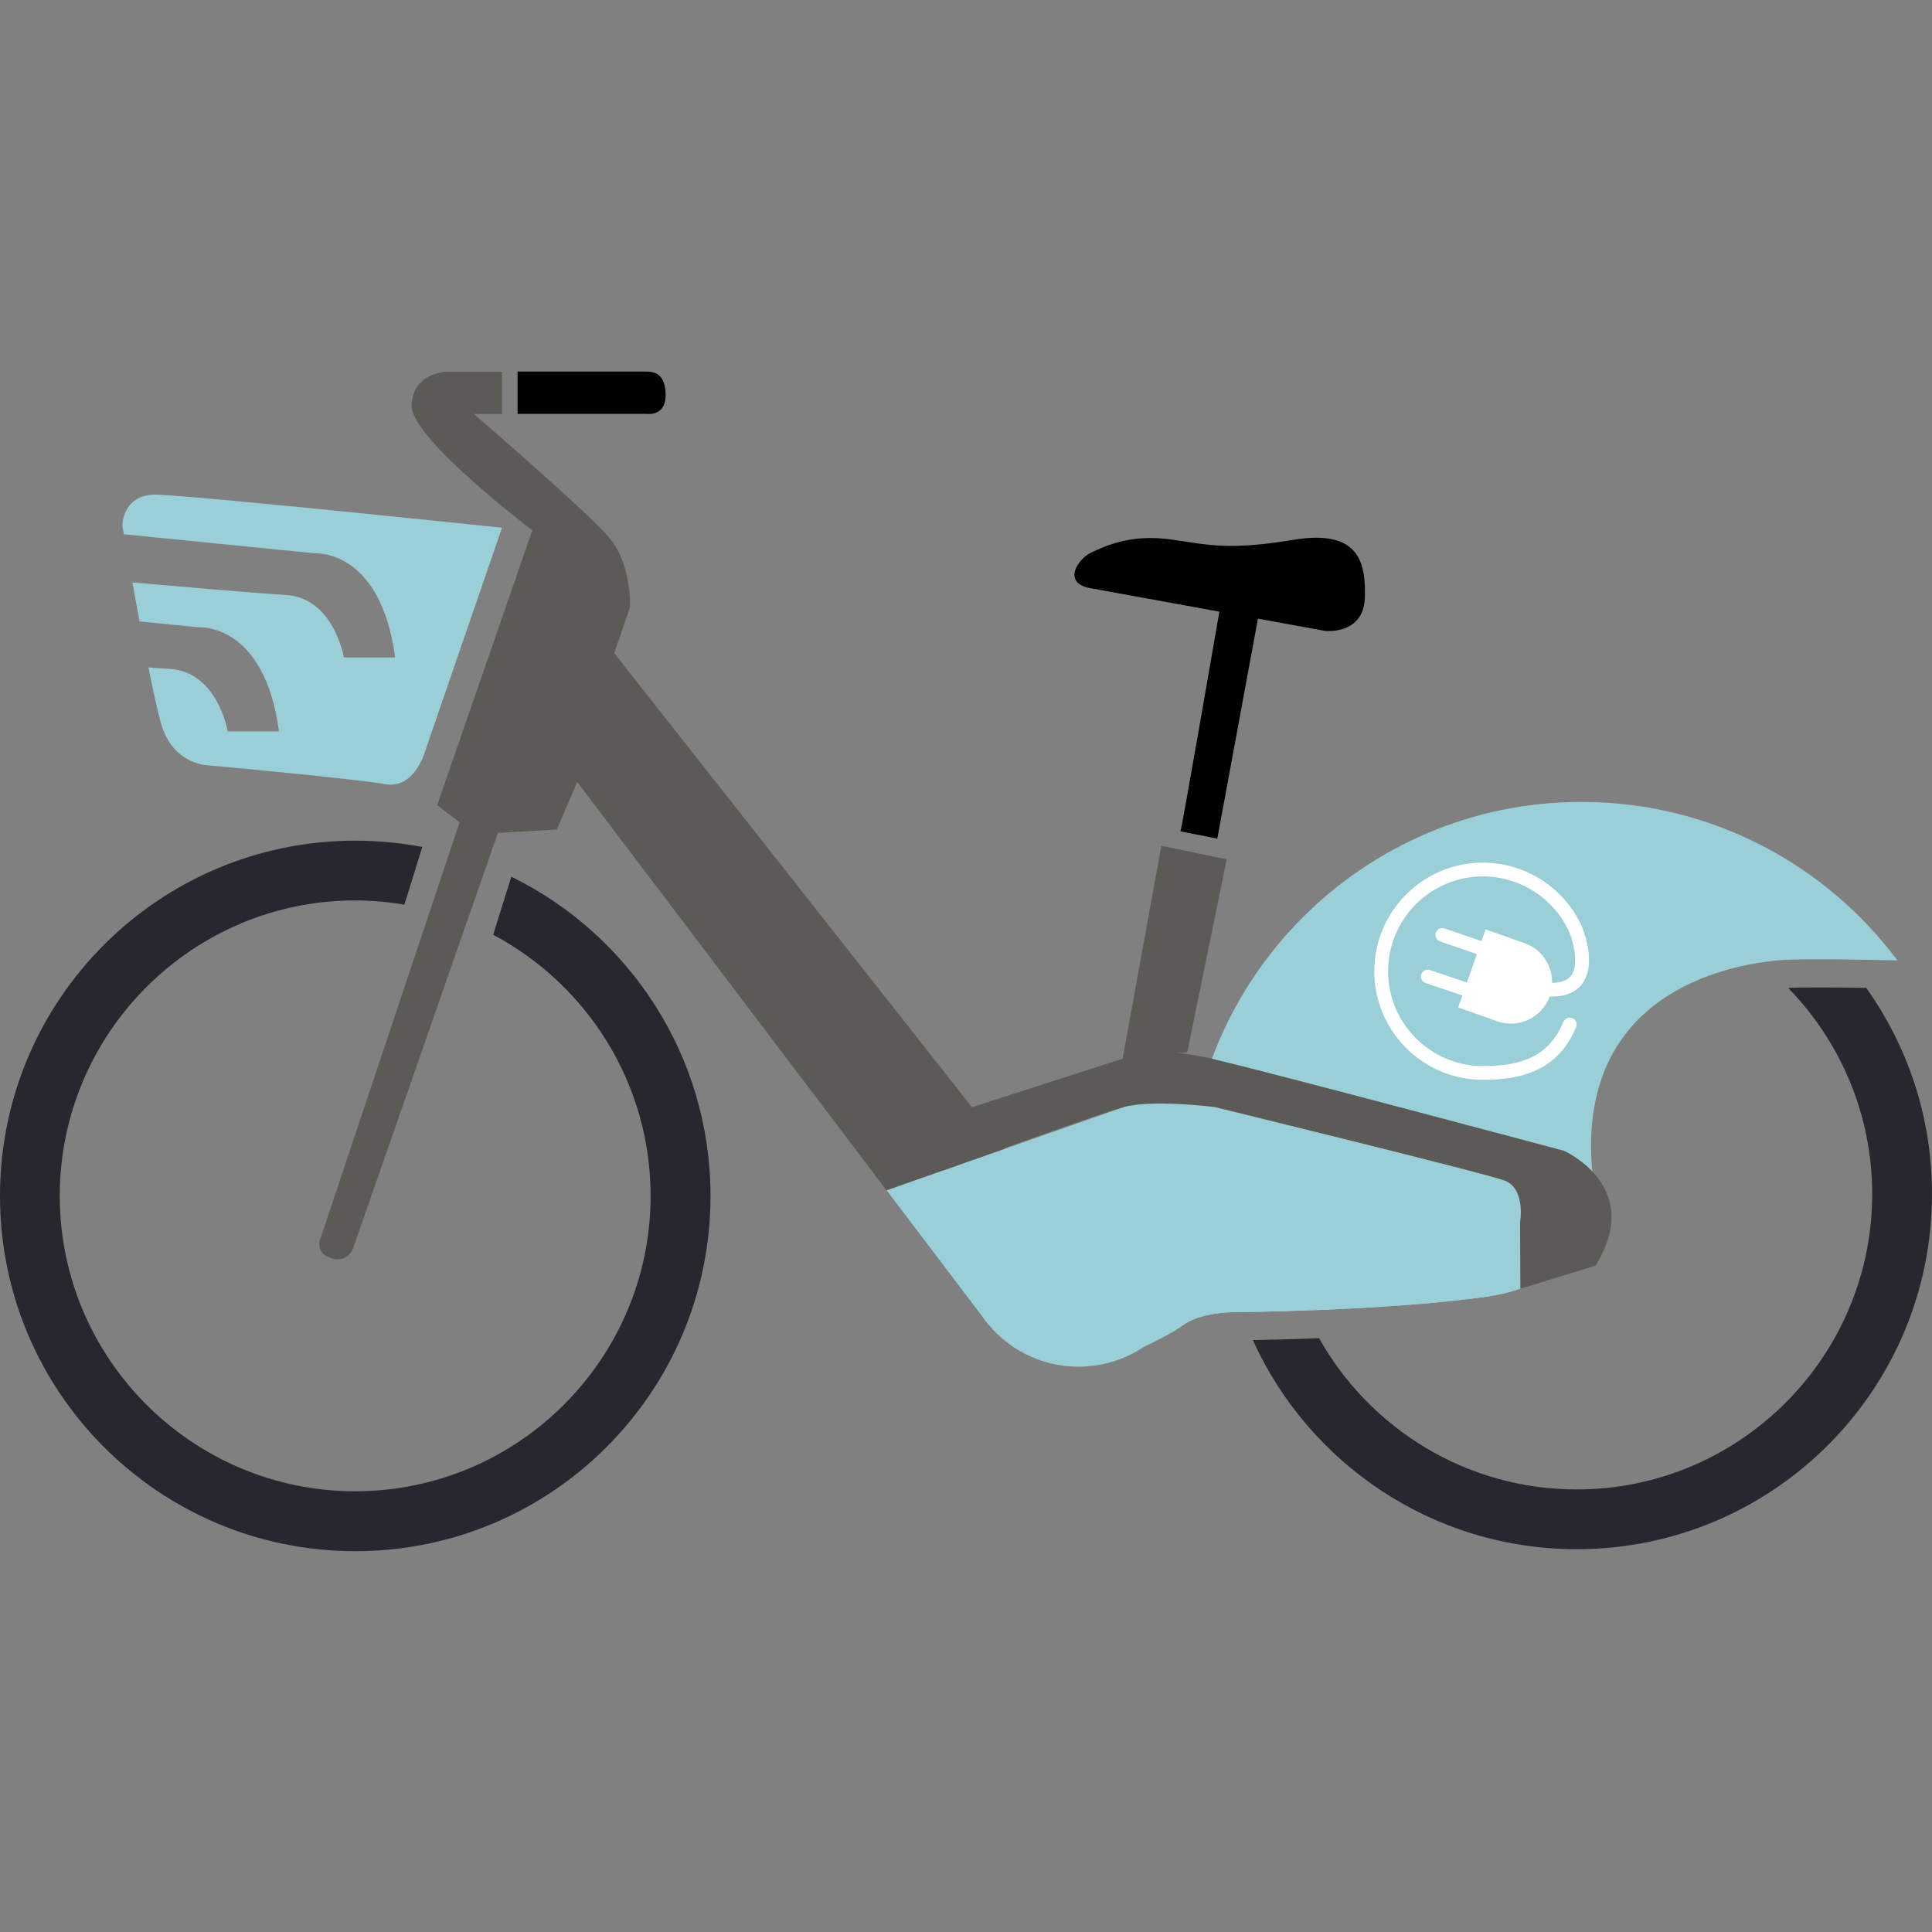 <svg width="104" height="104" viewBox="0 0 104 104" fill="none" xmlns="http://www.w3.org/2000/svg">
<rect x="0" y="0" width="104" height="104" fill="#808080" stroke="none"/>
<path d="M28.655 28.546L23.533 43.341L24.741 44.264L17.273 66.6C17.273 66.6 16.919 67.347 17.665 67.668C18.41 67.989 18.872 67.598 19.016 67.169C19.16 66.741 26.805 44.833 26.805 44.833L29.97 44.656L31.074 42.096L52.997 71.04L54.474 62.335L33.065 35.16L33.918 32.671C33.918 32.671 34.007 30.37 32.799 28.945C31.591 27.523 25.509 22.286 25.509 22.286H27.019V20.011H24.013C24.013 20.011 22.163 20.081 22.163 21.861C22.163 23.638 28.655 28.546 28.655 28.546Z" fill="#5B5A57"/>
<path d="M66.141 70.641C66.141 70.641 74.517 70.589 80.12 69.788C85.722 68.986 85.881 64.385 85.881 64.385C83.961 52.74 94.416 51.843 95.646 51.702C96.872 51.558 102.142 51.702 102.142 51.702C98.272 46.521 92.093 43.167 85.132 43.167C73.413 43.167 63.914 52.666 63.914 64.385C63.914 66.626 64.265 68.791 64.908 70.818C65.554 70.659 66.141 70.641 66.141 70.641Z" fill="#9ACFD8"/>
<path d="M65.395 59.595C61.769 58.742 60.487 59.595 60.487 59.595L47.723 64.075L52.99 71.025C52.993 71.029 52.997 71.032 53.001 71.04C54.153 72.576 55.989 73.57 58.057 73.57C58.341 73.57 58.618 73.547 58.892 73.514C58.925 73.51 58.962 73.507 59.002 73.499C59.933 73.359 60.794 73.019 61.547 72.521C62.444 72.092 63.305 71.627 63.696 71.335C64.549 70.696 66.149 70.641 66.149 70.641C66.149 70.641 74.525 70.589 80.127 69.788L85.889 64.385C85.881 64.385 69.022 60.451 65.395 59.595Z" fill="#9ACFD8"/>
<path d="M50.512 60.182L60.435 56.991C60.435 56.991 61.872 56.201 65.236 56.991C68.597 57.781 84.179 61.944 84.179 61.944C84.179 61.944 88.555 63.864 85.885 68.133L81.841 69.371L81.826 65.784C81.826 65.784 82.147 63.971 80.973 63.543C79.799 63.114 65.395 59.595 65.395 59.595C65.395 59.595 62.086 59.166 60.487 59.595C58.888 60.023 50.774 63.003 50.774 63.003L50.512 60.182Z" fill="#5B5A57"/>
<path d="M63.91 56.64L66.034 46.259L62.514 45.527L60.431 56.991L63.91 56.64Z" fill="#5B5A57"/>
<path d="M69.594 29.063C66.086 29.65 64.948 29.307 63.046 29.041C60.816 28.731 59.475 29.41 58.751 29.739C58.027 30.068 57.156 31.382 58.681 31.659L65.639 32.926C65.31 34.832 63.641 44.464 63.545 44.752L65.528 45.143L67.715 33.303L71.341 33.964C71.341 33.964 73.398 34.182 73.469 32.191C73.539 30.201 73.103 28.476 69.594 29.063Z" fill="black"/>
<path d="M8.347 26.629C6.585 26.629 6.585 28.299 6.585 28.299C6.585 28.299 6.614 28.465 6.666 28.76L16.948 29.787C16.948 29.787 20.486 29.517 21.269 35.39H18.51C18.51 35.39 17.967 32.188 15.408 32.029C13.554 31.914 9.325 31.545 7.128 31.353C7.246 32.01 7.375 32.723 7.512 33.451L10.695 33.768C10.695 33.768 14.233 33.499 15.017 39.371H12.258C12.258 39.371 11.715 36.169 9.155 36.01C8.83 35.992 8.435 35.962 7.992 35.929C8.247 37.21 8.491 38.326 8.672 38.957C9.31 41.199 11.231 41.199 11.231 41.199C11.231 41.199 19.164 41.926 20.726 42.211C22.292 42.495 22.861 40.505 22.861 40.505L27.023 28.409C27.019 28.406 10.104 26.629 8.347 26.629Z" fill="#9ACFD8"/>
<path d="M27.525 47.193L26.547 50.317C31.58 52.991 35.022 58.287 35.022 64.374C35.022 73.141 27.887 80.276 19.12 80.276C10.352 80.276 3.217 73.141 3.217 64.374C3.217 55.606 10.352 48.471 19.12 48.471C20.021 48.471 20.903 48.552 21.768 48.696L22.732 45.594C21.564 45.372 20.357 45.254 19.123 45.254C8.561 45.254 0 53.815 0 64.377C0 74.94 8.561 83.501 19.123 83.501C29.686 83.501 38.247 74.94 38.247 64.377C38.243 56.828 33.874 50.306 27.525 47.193Z" fill="#26272F"/>
<path d="M97.873 53.154C97.072 53.154 96.569 53.165 96.255 53.179C99.051 56.045 100.78 59.96 100.78 64.274C100.78 73.041 93.644 80.177 84.877 80.177C78.923 80.177 73.731 76.89 71.005 72.033C69.561 72.092 68.313 72.122 67.441 72.137C70.44 78.773 77.121 83.394 84.877 83.394C95.439 83.394 104 74.833 104 64.27C104 60.134 102.689 56.308 100.458 53.179C99.675 53.165 98.73 53.154 97.873 53.154Z" fill="#26272F"/>
<path d="M27.861 22.279H34.834C34.834 22.279 35.831 22.423 35.831 21.282C35.831 20.144 35.263 20 34.764 20C34.265 20 27.861 20 27.861 20V22.279Z" fill="black"/>
<path d="M84.644 54.812C84.456 54.734 84.238 54.819 84.157 55.008C83.355 56.902 81.878 57.386 79.824 57.386C77.01 57.386 74.721 55.096 74.721 52.282C74.721 49.468 77.01 47.178 79.824 47.178C81.826 47.178 83.654 48.356 84.474 50.173C84.662 50.624 85.043 51.931 84.552 52.544C84.36 52.784 84.016 52.899 83.551 52.906C83.566 51.976 83.001 51.1 82.074 50.772L79.972 50.029L79.751 50.661L77.764 49.978C77.564 49.911 77.357 50.014 77.291 50.206C77.224 50.399 77.328 50.609 77.52 50.676L79.503 51.359L78.964 52.888L76.977 52.216C76.785 52.149 76.574 52.253 76.508 52.448C76.442 52.644 76.545 52.851 76.741 52.917L78.72 53.586L78.491 54.232L80.593 54.974C81.741 55.381 82.997 54.786 83.418 53.649C84.19 53.667 84.77 53.456 85.132 53.006C85.981 51.95 85.246 50.096 85.154 49.878C84.208 47.788 82.118 46.436 79.824 46.436C76.6 46.436 73.978 49.058 73.978 52.282C73.978 55.506 76.6 58.128 79.824 58.128C82.177 58.128 83.924 57.467 84.84 55.296C84.921 55.107 84.832 54.889 84.644 54.812Z" fill="white"/>
</svg>
